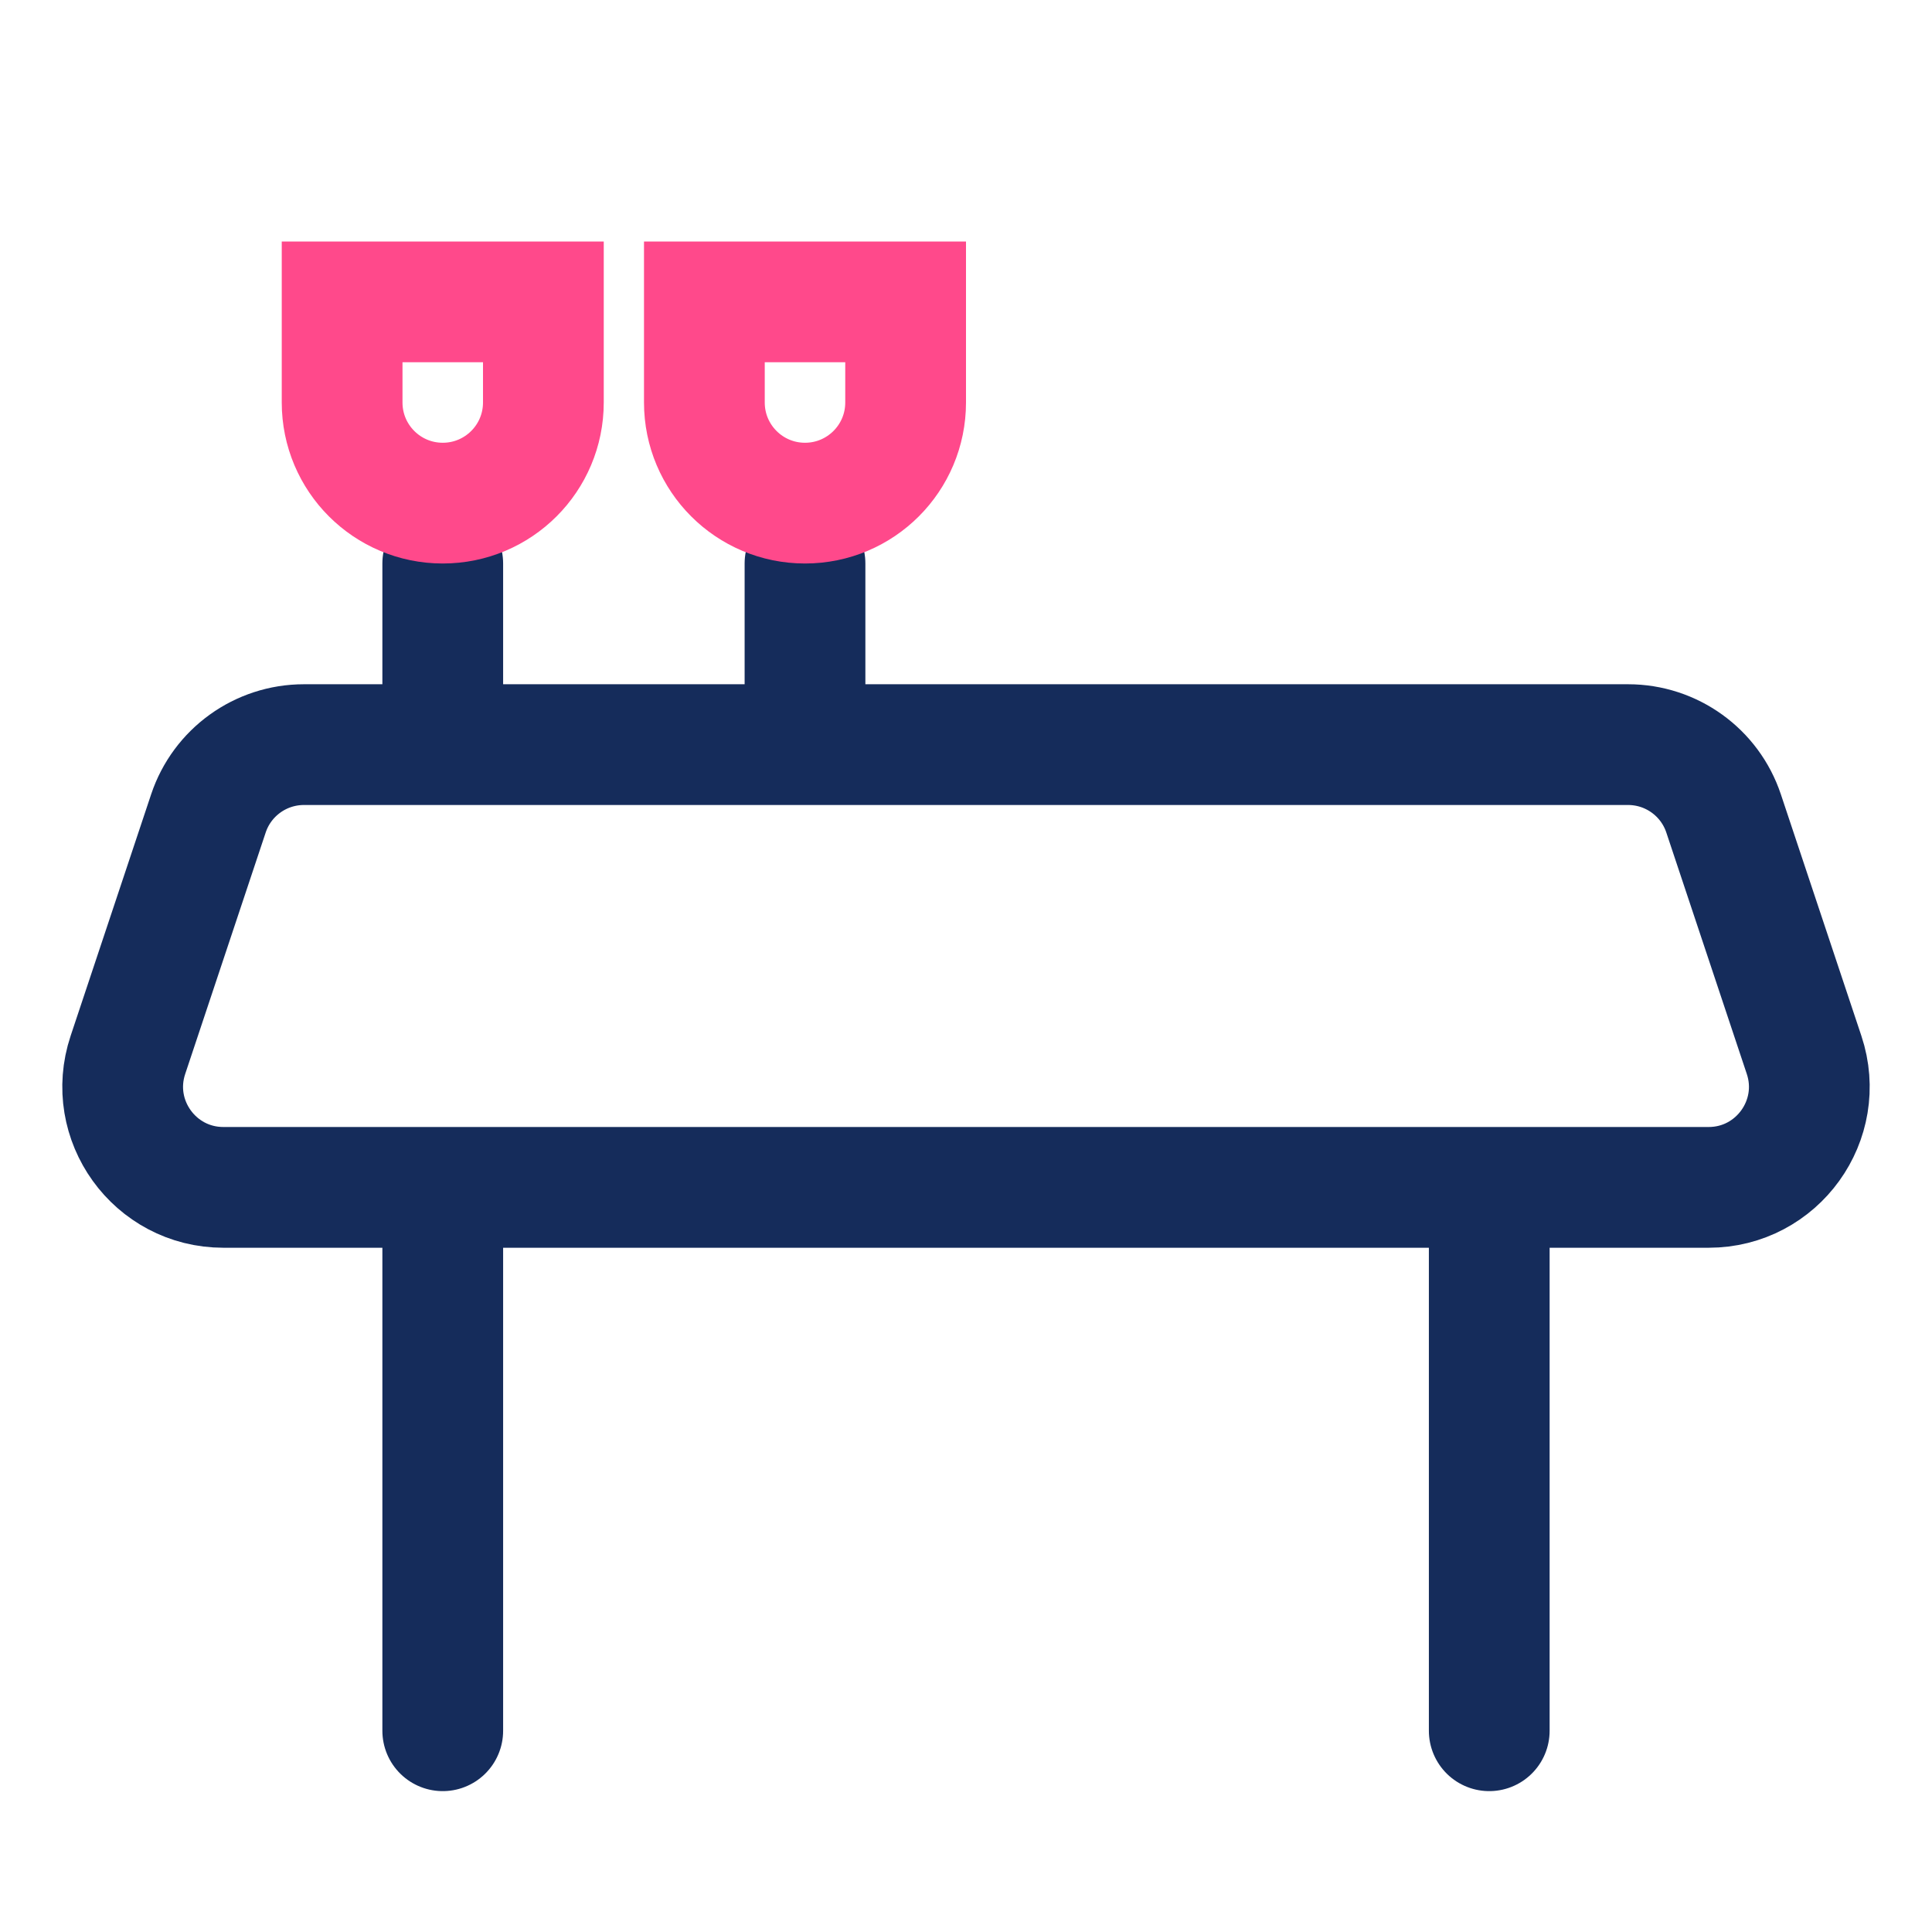 <svg width="48" height="48" viewBox="0 0 48 48" fill="none" xmlns="http://www.w3.org/2000/svg">
<rect width="48" height="48" fill="white"/>
<path d="M5.178 20.209C5.518 19.189 6.474 18.5 7.55 18.5H40.45C41.526 18.5 42.482 19.189 42.822 20.209L44.822 26.209C45.362 27.828 44.157 29.5 42.45 29.5H5.55C3.843 29.5 2.638 27.828 3.178 26.209L5.178 20.209Z" stroke="#152C5B" stroke-width="3"/>
<path d="M37 31V43" stroke="#152C5B" stroke-width="3" stroke-linecap="round"/>
<path d="M11 31V43" stroke="#152C5B" stroke-width="3" stroke-linecap="round"/>
<path d="M11 14V18" stroke="#152C5B" stroke-width="3" stroke-linecap="round"/>
<path d="M20 14V18" stroke="#152C5B" stroke-width="3" stroke-linecap="round"/>
<path d="M8.5 7.5H13.5V10C13.5 11.381 12.381 12.5 11 12.5C9.619 12.5 8.5 11.381 8.5 10V7.5Z" stroke="#FF498B" stroke-width="3"/>
<path d="M17.5 7.5H22.5V10C22.5 11.381 21.381 12.5 20 12.5C18.619 12.5 17.5 11.381 17.5 10V7.5Z" stroke="#FF498B" stroke-width="3"/>
</svg>
